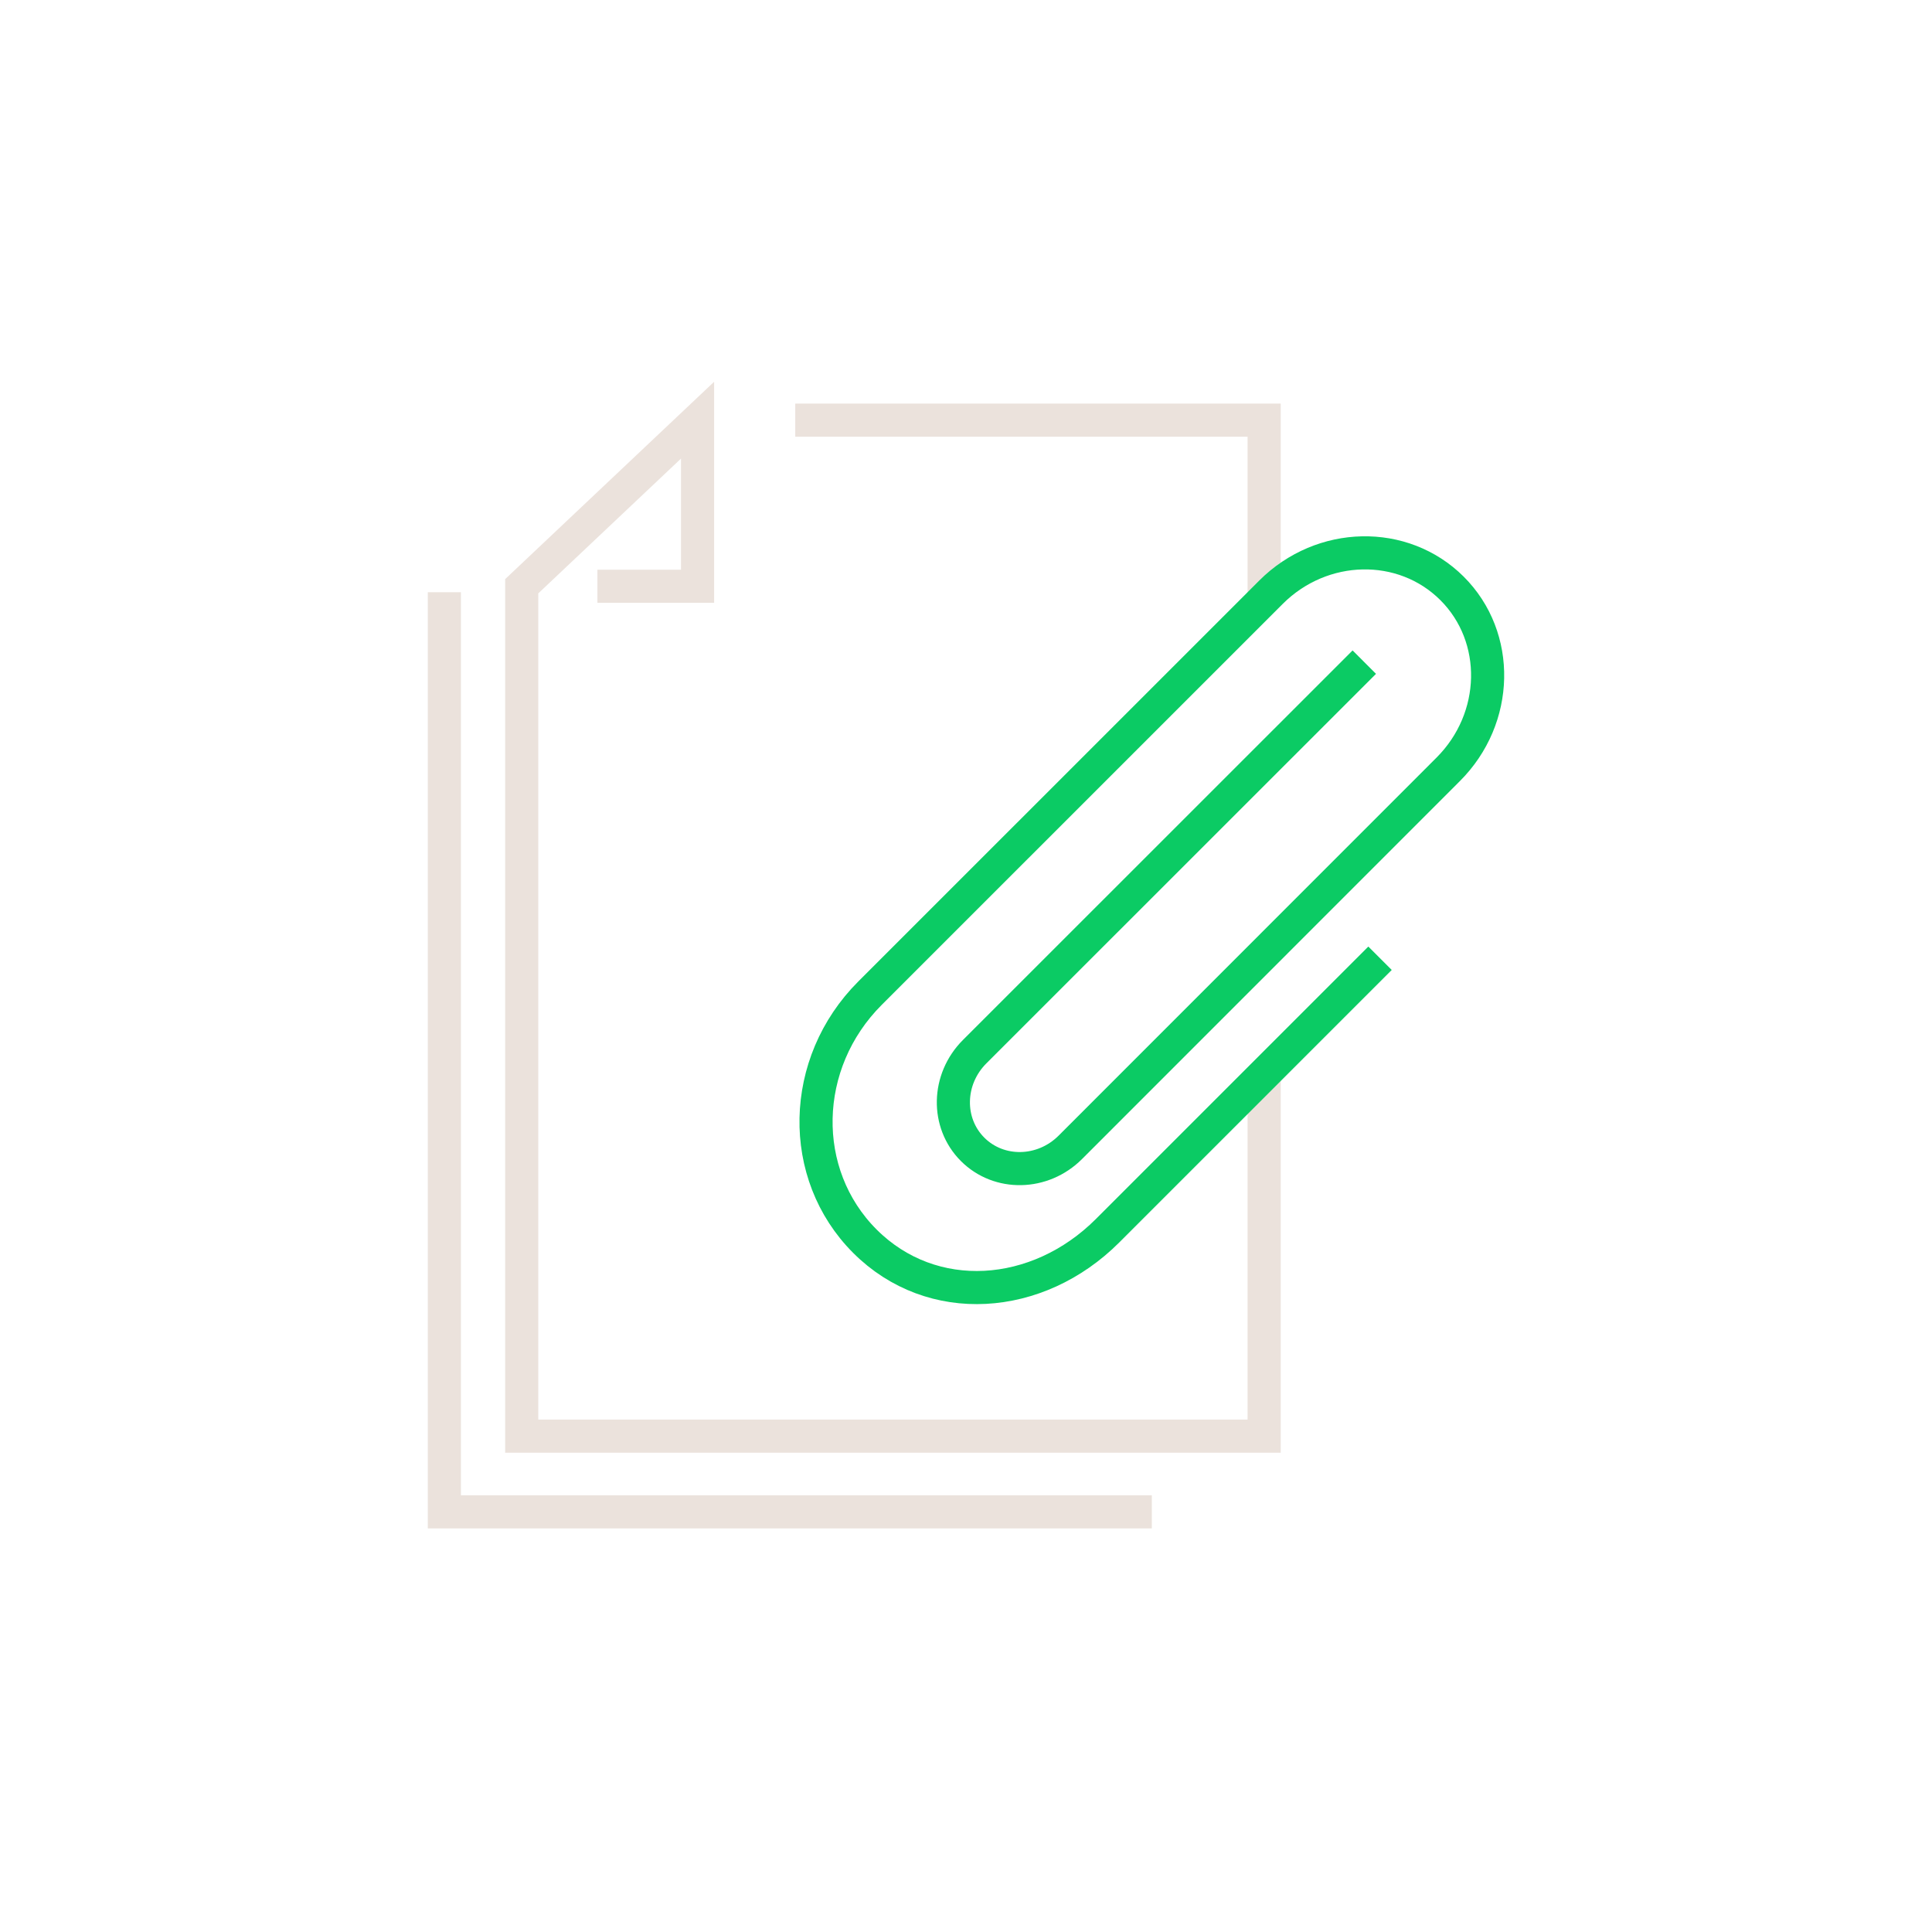 <svg id="Layer_1" data-name="Layer 1" xmlns="http://www.w3.org/2000/svg" viewBox="0 0 500 500"><defs><style>.cls-1,.cls-2{fill:none;stroke-miterlimit:10;stroke-width:8.57px;}.cls-1{stroke:#ebe2dc;}.cls-2{stroke:#0bcb64;}</style></defs><polyline class="cls-1" points="327.16 277.44 327.16 371.67 135.02 371.67 135.02 151.72 180.53 108.74 180.53 151.72 154.61 151.72"/><polyline class="cls-1" points="205.81 108.74 327.16 108.74 327.16 153.27"/><polyline class="cls-1" points="115 153.27 115 391.26 298.09 391.26"/><path class="cls-2" d="M357.15,248l-70.51,70.51c-18.09,18.1-45.45,20.07-62.81,2.71s-16.77-46.1,1.33-64.19L328.93,153.27c13.2-13.2,34.18-13.63,46.85-1s12.23,33.65-1,46.85L277,296.93c-7.13,7.13-18.45,7.36-25.29.52s-6.6-18.15.53-25.28L353.08,171.36"/></svg>